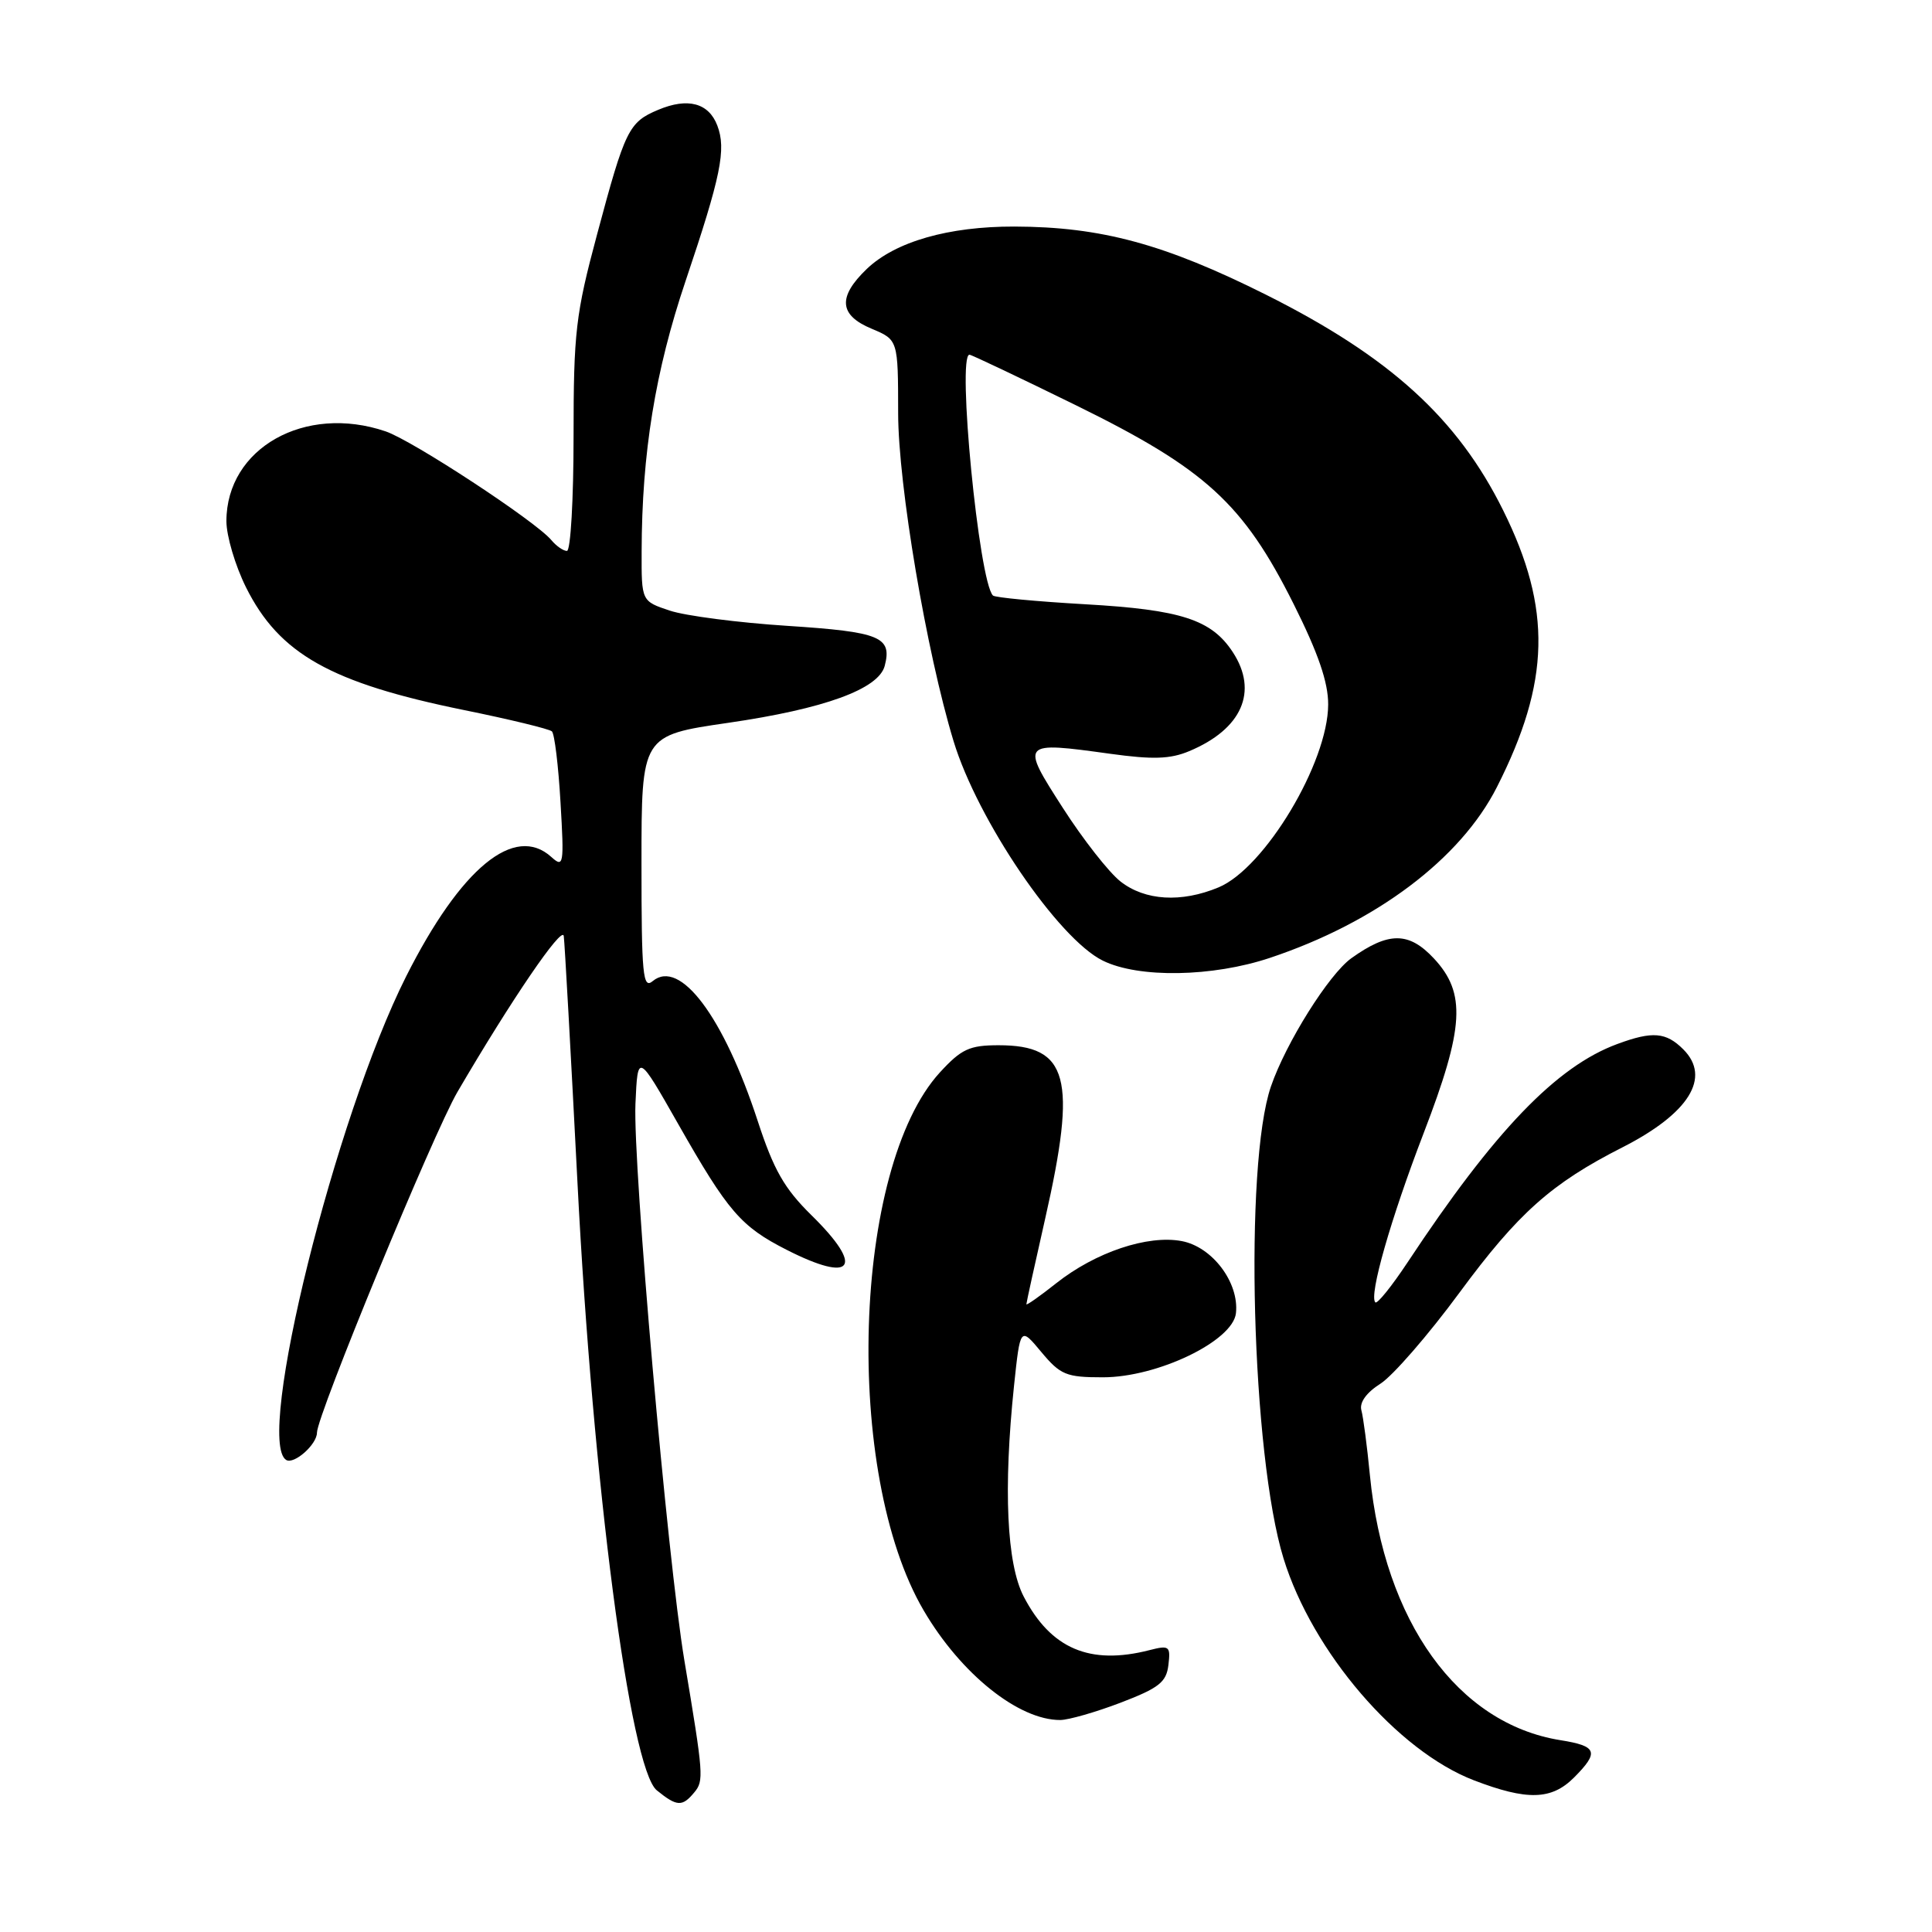 <?xml version="1.0" encoding="UTF-8" standalone="no"?>
<!DOCTYPE svg PUBLIC "-//W3C//DTD SVG 1.1//EN" "http://www.w3.org/Graphics/SVG/1.1/DTD/svg11.dtd" >
<svg xmlns="http://www.w3.org/2000/svg" xmlns:xlink="http://www.w3.org/1999/xlink" version="1.1" viewBox="0 0 256 256">
 <g >
 <path fill="currentColor"
d=" M 91.99 237.51 C 93.29 235.95 93.23 235.24 90.68 220.00 C 88.44 206.59 83.85 154.36 84.20 146.26 C 84.50 139.50 84.50 139.50 89.90 149.00 C 96.47 160.55 98.17 162.52 104.22 165.60 C 113.06 170.10 114.60 167.97 107.52 161.02 C 103.93 157.49 102.52 155.02 100.41 148.56 C 95.88 134.70 90.11 127.00 86.49 130.00 C 85.18 131.10 85.00 129.23 85.00 114.35 C 85.00 97.45 85.00 97.45 96.48 95.78 C 109.22 93.93 116.42 91.31 117.23 88.23 C 118.23 84.39 116.65 83.73 104.35 82.93 C 97.83 82.51 90.81 81.60 88.75 80.91 C 85.00 79.66 85.00 79.66 85.02 73.08 C 85.05 60.02 86.82 49.17 90.84 37.24 C 95.53 23.33 96.25 19.79 95.05 16.64 C 93.91 13.64 91.14 12.90 87.22 14.55 C 83.31 16.19 82.84 17.14 79.11 31.08 C 76.28 41.63 76.00 44.02 76.00 57.83 C 76.00 66.17 75.61 73.00 75.12 73.00 C 74.64 73.00 73.71 72.35 73.05 71.56 C 70.99 69.08 54.67 58.37 51.10 57.16 C 40.41 53.52 30.01 59.38 30.00 69.05 C 30.00 71.01 31.17 74.96 32.60 77.83 C 37.00 86.65 43.82 90.49 61.50 94.09 C 67.55 95.32 72.78 96.59 73.13 96.91 C 73.48 97.24 73.99 101.46 74.27 106.31 C 74.76 114.59 74.68 115.02 73.06 113.56 C 68.19 109.14 61.06 115.00 53.81 129.39 C 44.42 148.04 33.78 190.89 37.92 193.45 C 38.96 194.09 42.00 191.40 42.00 189.83 C 42.00 187.56 57.44 150.11 60.62 144.68 C 67.72 132.53 74.49 122.60 74.70 124.02 C 74.82 124.84 75.64 139.56 76.52 156.74 C 78.55 196.55 83.49 234.36 87.03 237.23 C 89.70 239.39 90.40 239.43 91.99 237.51 Z  M 208.55 235.55 C 211.94 232.15 211.65 231.36 206.75 230.58 C 193.15 228.40 183.43 214.88 181.52 195.48 C 181.15 191.64 180.64 187.77 180.39 186.87 C 180.11 185.84 181.05 184.53 182.91 183.35 C 184.54 182.32 189.26 176.89 193.39 171.28 C 201.15 160.75 205.56 156.81 215.00 152.02 C 223.81 147.53 226.77 142.77 223.05 139.05 C 220.76 136.76 218.97 136.61 214.32 138.33 C 206.24 141.30 198.03 149.84 186.51 167.27 C 184.41 170.44 182.49 172.82 182.24 172.57 C 181.36 171.70 184.28 161.49 188.64 150.15 C 194.03 136.13 194.29 131.60 190.00 127.00 C 186.68 123.44 183.99 123.44 179.06 126.97 C 176.09 129.10 170.39 138.18 168.41 143.95 C 164.82 154.35 165.85 192.83 170.08 206.52 C 173.90 218.89 185.15 232.00 195.30 235.90 C 202.34 238.60 205.57 238.52 208.55 235.55 Z  M 148.50 225.61 C 153.57 223.67 154.55 222.90 154.82 220.62 C 155.12 218.12 154.94 217.98 152.32 218.65 C 144.41 220.68 139.24 218.47 135.64 211.54 C 133.39 207.20 132.94 197.25 134.36 183.65 C 135.19 175.80 135.19 175.80 137.98 179.15 C 140.52 182.19 141.28 182.50 146.14 182.50 C 153.40 182.50 163.37 177.69 163.77 174.00 C 164.21 169.95 160.64 165.21 156.58 164.45 C 152.06 163.60 145.14 165.93 139.95 170.04 C 137.78 171.76 136.00 173.01 136.00 172.82 C 136.00 172.62 137.12 167.52 138.49 161.48 C 142.73 142.79 141.58 138.50 132.32 138.50 C 128.46 138.50 127.39 139.00 124.55 142.09 C 112.96 154.74 111.73 195.21 122.39 213.39 C 127.31 221.80 134.98 227.94 140.50 227.91 C 141.60 227.90 145.20 226.87 148.50 225.61 Z  M 168.28 126.92 C 182.34 122.23 193.53 113.81 198.35 104.29 C 205.42 90.35 205.64 80.66 199.19 67.65 C 193.14 55.43 184.17 47.28 167.75 39.05 C 154.31 32.33 145.90 30.05 134.41 30.02 C 125.67 30.00 118.64 32.02 114.86 35.63 C 110.98 39.35 111.17 41.76 115.50 43.56 C 119.00 45.03 119.00 45.03 119.01 54.76 C 119.02 64.26 122.75 86.35 126.35 98.20 C 129.53 108.67 140.20 124.37 146.13 127.29 C 150.87 129.63 160.66 129.47 168.28 126.92 Z  M 148.47 116.80 C 146.93 115.59 143.49 111.20 140.83 107.05 C 135.20 98.29 135.25 98.24 147.11 99.88 C 152.75 100.66 155.06 100.59 157.58 99.53 C 164.57 96.61 166.76 91.62 163.35 86.41 C 160.53 82.10 156.49 80.79 143.83 80.07 C 137.36 79.70 131.84 79.18 131.57 78.91 C 129.71 77.04 126.78 47.00 128.46 47.00 C 128.72 47.00 135.11 50.04 142.67 53.75 C 159.72 62.13 164.75 66.72 171.41 80.03 C 174.67 86.54 176.00 90.41 175.99 93.35 C 175.97 101.04 167.60 115.02 161.47 117.58 C 156.53 119.64 151.72 119.35 148.47 116.80 Z "/>
</g>
</svg>